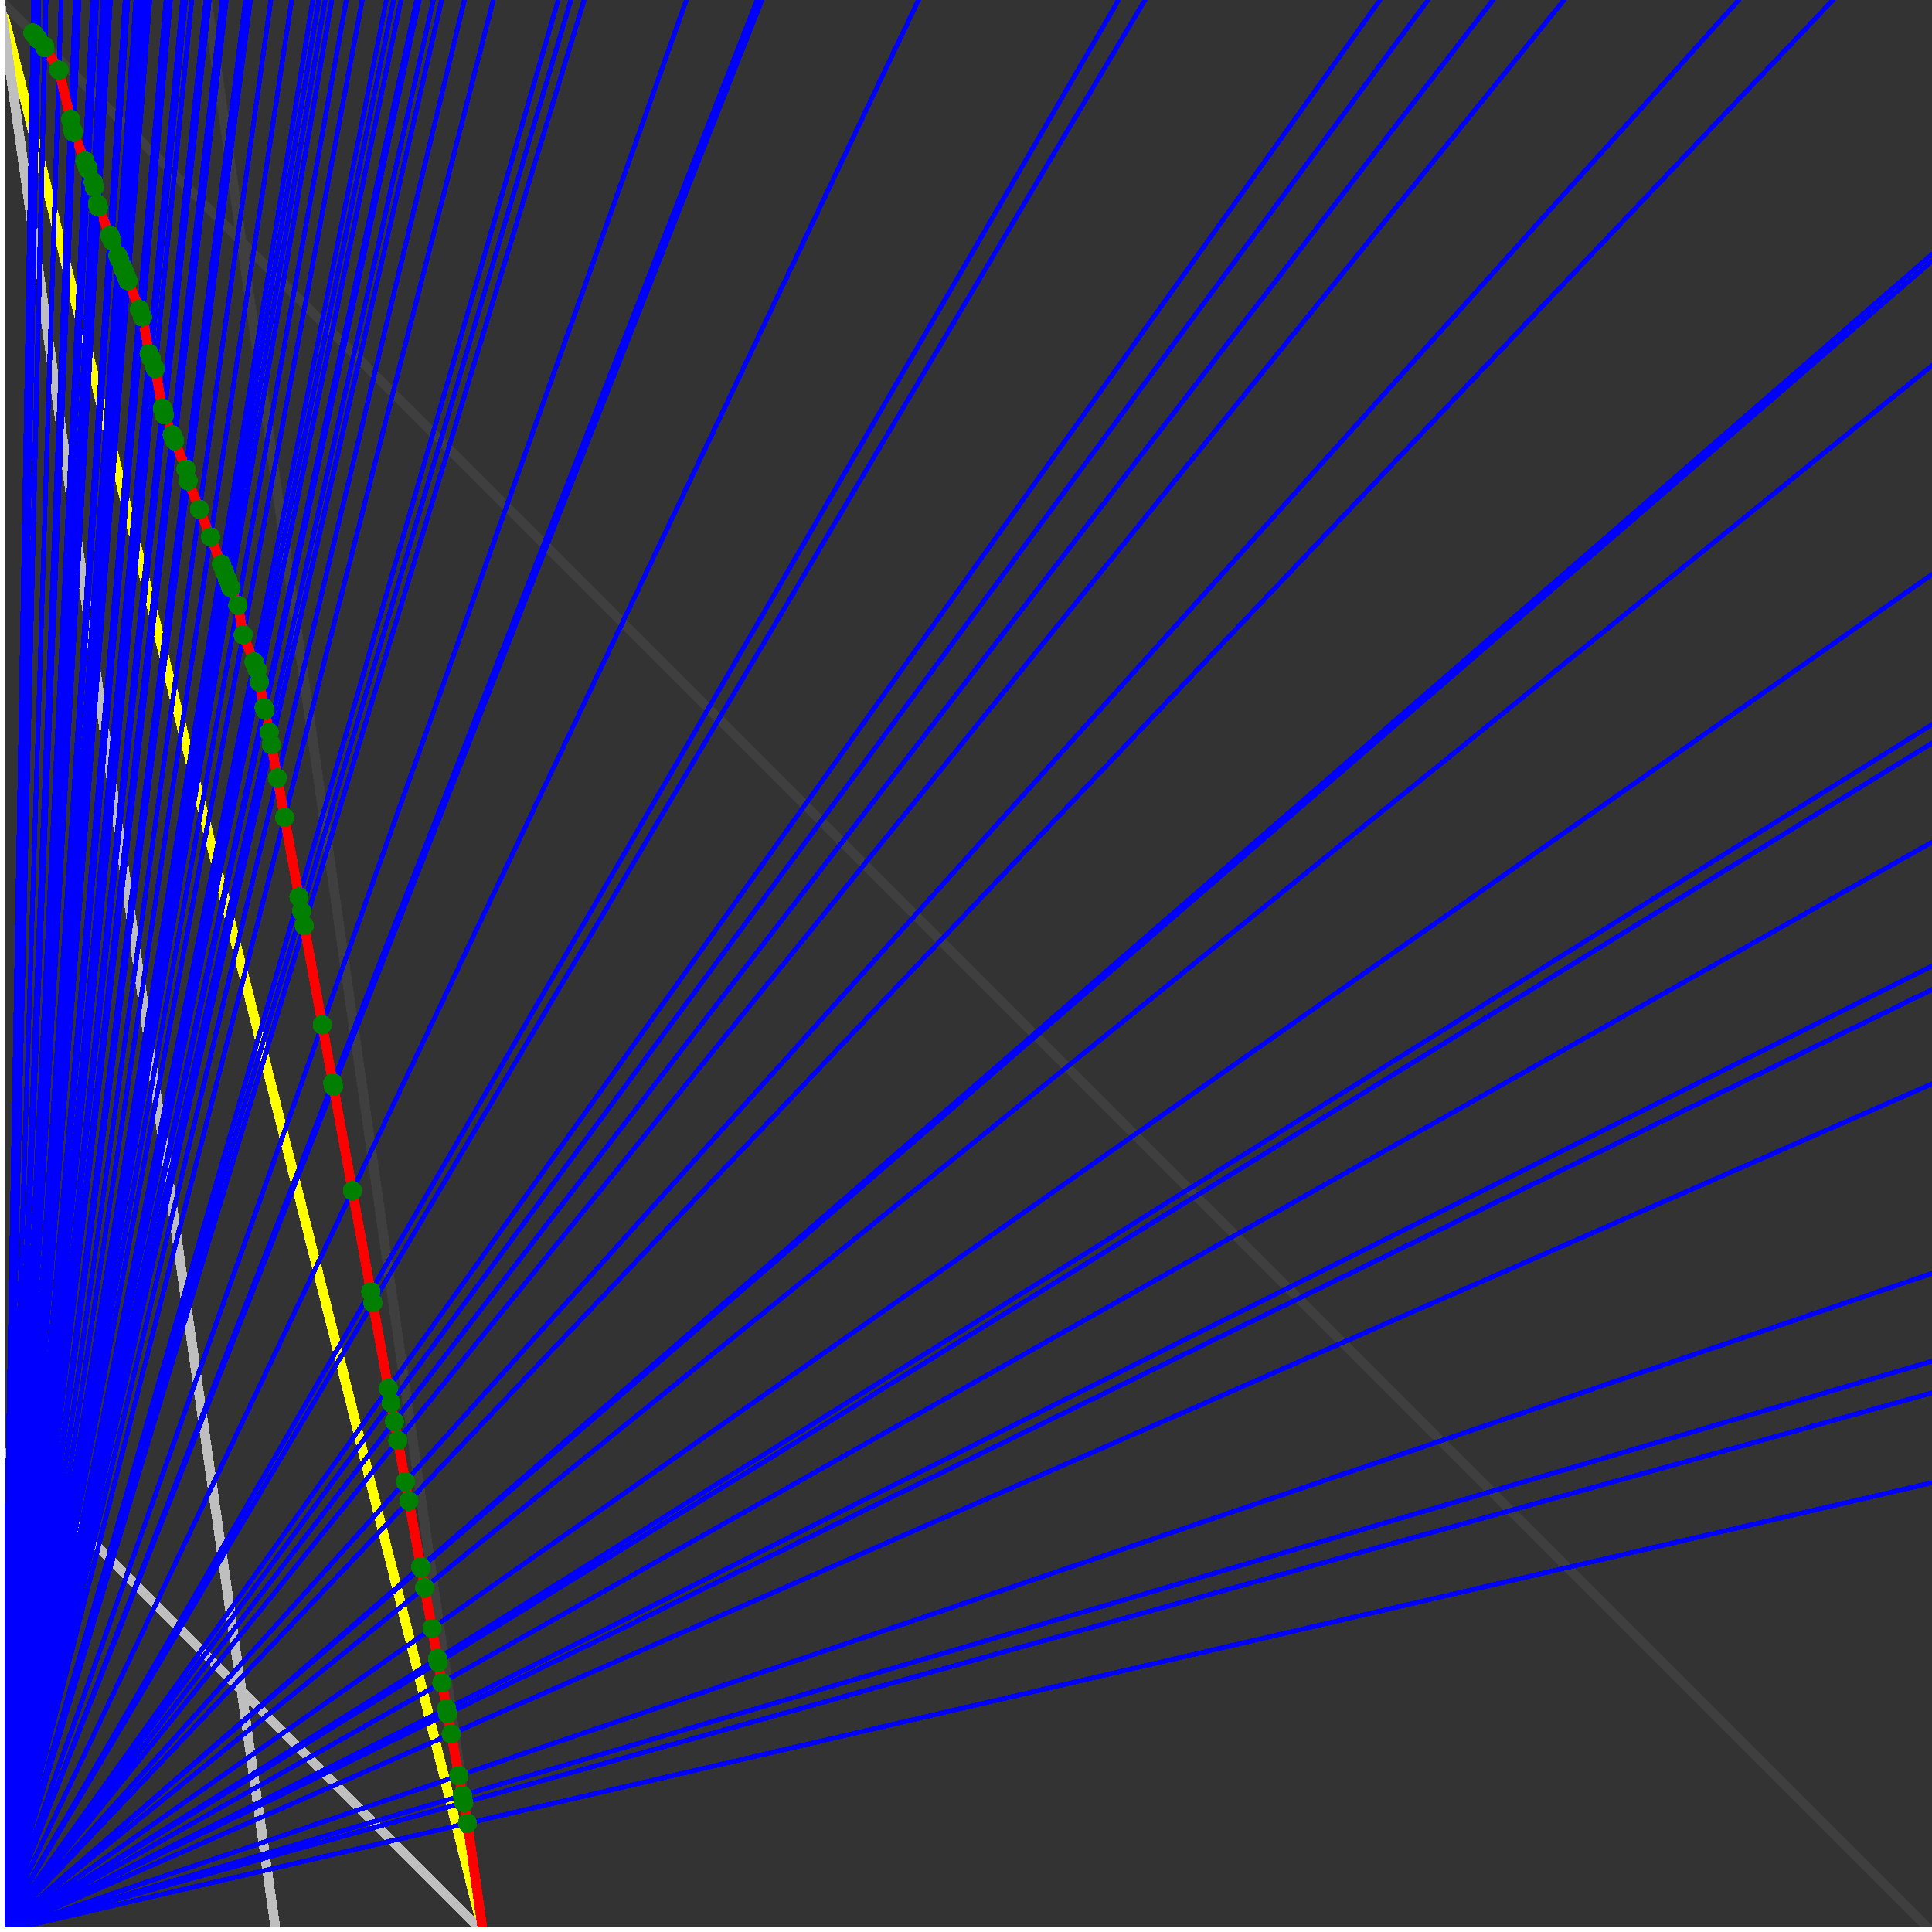<svg xmlns="http://www.w3.org/2000/svg" version="1.1" width = "750" height = "750" viewBox = "0 0 750 750"  shape-rendering="crispEdges">
<rect x="0" y="0" width="750" height="750" fill="#333333" stroke="none"/>
<path stroke-linejoin="round" stroke-linecap="round" stroke="rgb(255,255,0)" stroke-width="3.75" fill="none" d="M 187.5 750 L 0 0 " />
<path stroke-linejoin="round" stroke-linecap="round" stroke="rgb(63,63,63)" stroke-width="3.75" fill="none" d="M 0 0 L 750 750 M 187.5 750 L 80.357 0 " />
<path stroke-linejoin="round" stroke-linecap="round" stroke="rgb(191,191,191)" stroke-width="3.75" fill="none" d="M 0 562.5 L 187.5 750 M 0 0 L 107.143 750 " />
<path stroke-linejoin="round" stroke-linecap="round" stroke="rgb(0,0,255)" stroke-width="1.875" fill="none" d="M 0 750 L 750 575.581 " />
<path stroke-linejoin="round" stroke-linecap="round" stroke="rgb(255,0,0)" stroke-width="3.75" fill="none" d="M 181.471 707.797 L 187.5 750 " />
<path stroke-linejoin="round" stroke-linecap="round" stroke="rgb(0,0,255)" stroke-width="1.875" fill="none" d="M 0 750 L 750 540.698 " />
<path stroke-linejoin="round" stroke-linecap="round" stroke="rgb(255,0,0)" stroke-width="3.75" fill="none" d="M 180.011 699.765 L 181.471 707.797 " />
<path stroke-linejoin="round" stroke-linecap="round" stroke="rgb(0,0,255)" stroke-width="1.875" fill="none" d="M 0 750 L 750 528.409 " />
<path stroke-linejoin="round" stroke-linecap="round" stroke="rgb(255,0,0)" stroke-width="3.75" fill="none" d="M 179.502 696.965 L 180.011 699.765 " />
<path stroke-linejoin="round" stroke-linecap="round" stroke="rgb(0,0,255)" stroke-width="1.875" fill="none" d="M 0 750 L 750 494.318 " />
<path stroke-linejoin="round" stroke-linecap="round" stroke="rgb(255,0,0)" stroke-width="3.75" fill="none" d="M 178.105 689.282 L 179.502 696.965 " />
<path stroke-linejoin="round" stroke-linecap="round" stroke="rgb(0,0,255)" stroke-width="1.875" fill="none" d="M 0 750 L 750 420.732 " />
<path stroke-linejoin="round" stroke-linecap="round" stroke="rgb(255,0,0)" stroke-width="3.75" fill="none" d="M 175.162 673.099 L 178.105 689.282 " />
<path stroke-linejoin="round" stroke-linecap="round" stroke="rgb(0,0,255)" stroke-width="1.875" fill="none" d="M 0 750 L 750 384.146 " />
<path stroke-linejoin="round" stroke-linecap="round" stroke="rgb(255,0,0)" stroke-width="3.75" fill="none" d="M 173.735 665.251 L 175.162 673.099 " />
<path stroke-linejoin="round" stroke-linecap="round" stroke="rgb(0,0,255)" stroke-width="1.875" fill="none" d="M 0 750 L 750 375 " />
<path stroke-linejoin="round" stroke-linecap="round" stroke="rgb(255,0,0)" stroke-width="3.75" fill="none" d="M 173.382 663.309 L 173.735 665.251 " />
<path stroke-linejoin="round" stroke-linecap="round" stroke="rgb(0,0,255)" stroke-width="1.875" fill="none" d="M 0 750 L 750 326.923 " />
<path stroke-linejoin="round" stroke-linecap="round" stroke="rgb(255,0,0)" stroke-width="3.75" fill="none" d="M 171.549 653.229 L 173.382 663.309 " />
<path stroke-linejoin="round" stroke-linecap="round" stroke="rgb(0,0,255)" stroke-width="1.875" fill="none" d="M 0 750 L 750 288.462 " />
<path stroke-linejoin="round" stroke-linecap="round" stroke="rgb(255,0,0)" stroke-width="3.75" fill="none" d="M 170.111 645.316 L 171.549 653.229 " />
<path stroke-linejoin="round" stroke-linecap="round" stroke="rgb(0,0,255)" stroke-width="1.875" fill="none" d="M 0 750 L 750 281.25 " />
<path stroke-linejoin="round" stroke-linecap="round" stroke="rgb(255,0,0)" stroke-width="3.75" fill="none" d="M 169.844 643.848 L 170.111 645.316 " />
<path stroke-linejoin="round" stroke-linecap="round" stroke="rgb(0,0,255)" stroke-width="1.875" fill="none" d="M 0 750 L 750 222.973 " />
<path stroke-linejoin="round" stroke-linecap="round" stroke="rgb(255,0,0)" stroke-width="3.75" fill="none" d="M 167.716 632.145 L 169.844 643.848 " />
<path stroke-linejoin="round" stroke-linecap="round" stroke="rgb(0,0,255)" stroke-width="1.875" fill="none" d="M 0 750 L 750 141.892 " />
<path stroke-linejoin="round" stroke-linecap="round" stroke="rgb(255,0,0)" stroke-width="3.75" fill="none" d="M 164.843 616.343 L 167.716 632.145 " />
<path stroke-linejoin="round" stroke-linecap="round" stroke="rgb(0,0,255)" stroke-width="1.875" fill="none" d="M 0 750 L 750 101.351 " />
<path stroke-linejoin="round" stroke-linecap="round" stroke="rgb(255,0,0)" stroke-width="3.75" fill="none" d="M 163.443 608.644 L 164.843 616.343 " />
<path stroke-linejoin="round" stroke-linecap="round" stroke="rgb(0,0,255)" stroke-width="1.875" fill="none" d="M 0 750 L 750 98.684 " />
<path stroke-linejoin="round" stroke-linecap="round" stroke="rgb(255,0,0)" stroke-width="3.75" fill="none" d="M 163.352 608.142 L 163.443 608.644 " />
<path stroke-linejoin="round" stroke-linecap="round" stroke="rgb(0,0,255)" stroke-width="1.875" fill="none" d="M 0 750 L 711.538 0 " />
<path stroke-linejoin="round" stroke-linecap="round" stroke="rgb(255,0,0)" stroke-width="3.75" fill="none" d="M 158.725 582.695 L 163.352 608.142 " />
<path stroke-linejoin="round" stroke-linecap="round" stroke="rgb(0,0,255)" stroke-width="1.875" fill="none" d="M 0 750 L 675 0 " />
<path stroke-linejoin="round" stroke-linecap="round" stroke="rgb(255,0,0)" stroke-width="3.75" fill="none" d="M 157.355 575.161 L 158.725 582.695 " />
<path stroke-linejoin="round" stroke-linecap="round" stroke="rgb(0,0,255)" stroke-width="1.875" fill="none" d="M 0 750 L 607.143 0 " />
<path stroke-linejoin="round" stroke-linecap="round" stroke="rgb(255,0,0)" stroke-width="3.75" fill="none" d="M 154.454 559.204 L 157.355 575.161 " />
<path stroke-linejoin="round" stroke-linecap="round" stroke="rgb(0,0,255)" stroke-width="1.875" fill="none" d="M 0 750 L 579.545 0 " />
<path stroke-linejoin="round" stroke-linecap="round" stroke="rgb(255,0,0)" stroke-width="3.75" fill="none" d="M 153.117 551.849 L 154.454 559.204 " />
<path stroke-linejoin="round" stroke-linecap="round" stroke="rgb(0,0,255)" stroke-width="1.875" fill="none" d="M 0 750 L 554.348 0 " />
<path stroke-linejoin="round" stroke-linecap="round" stroke="rgb(255,0,0)" stroke-width="3.75" fill="none" d="M 151.803 544.62 L 153.117 551.849 " />
<path stroke-linejoin="round" stroke-linecap="round" stroke="rgb(0,0,255)" stroke-width="1.875" fill="none" d="M 0 750 L 535.714 0 " />
<path stroke-linejoin="round" stroke-linecap="round" stroke="rgb(255,0,0)" stroke-width="3.75" fill="none" d="M 150.767 538.926 L 151.803 544.62 " />
<path stroke-linejoin="round" stroke-linecap="round" stroke="rgb(0,0,255)" stroke-width="1.875" fill="none" d="M 0 750 L 444.444 0 " />
<path stroke-linejoin="round" stroke-linecap="round" stroke="rgb(255,0,0)" stroke-width="3.75" fill="none" d="M 144.737 505.757 L 150.767 538.926 " />
<path stroke-linejoin="round" stroke-linecap="round" stroke="rgb(0,0,255)" stroke-width="1.875" fill="none" d="M 0 750 L 434.211 0 " />
<path stroke-linejoin="round" stroke-linecap="round" stroke="rgb(255,0,0)" stroke-width="3.75" fill="none" d="M 143.94 501.376 L 144.737 505.757 " />
<path stroke-linejoin="round" stroke-linecap="round" stroke="rgb(0,0,255)" stroke-width="1.875" fill="none" d="M 0 750 L 356.557 0 " />
<path stroke-linejoin="round" stroke-linecap="round" stroke="rgb(255,0,0)" stroke-width="3.75" fill="none" d="M 136.819 462.209 L 143.94 501.376 " />
<path stroke-linejoin="round" stroke-linecap="round" stroke="rgb(0,0,255)" stroke-width="1.875" fill="none" d="M 0 750 L 295.775 0 " />
<path stroke-linejoin="round" stroke-linecap="round" stroke="rgb(255,0,0)" stroke-width="3.75" fill="none" d="M 129.459 421.729 L 136.819 462.209 " />
<path stroke-linejoin="round" stroke-linecap="round" stroke="rgb(0,0,255)" stroke-width="1.875" fill="none" d="M 0 750 L 293.919 0 " />
<path stroke-linejoin="round" stroke-linecap="round" stroke="rgb(255,0,0)" stroke-width="3.75" fill="none" d="M 129.201 420.314 L 129.459 421.729 " />
<path stroke-linejoin="round" stroke-linecap="round" stroke="rgb(0,0,255)" stroke-width="1.875" fill="none" d="M 0 750 L 266.447 0 " />
<path stroke-linejoin="round" stroke-linecap="round" stroke="rgb(255,0,0)" stroke-width="3.75" fill="none" d="M 125.113 397.829 L 129.201 420.314 " />
<path stroke-linejoin="round" stroke-linecap="round" stroke="rgb(0,0,255)" stroke-width="1.875" fill="none" d="M 0 750 L 226.744 0 " />
<path stroke-linejoin="round" stroke-linecap="round" stroke="rgb(255,0,0)" stroke-width="3.75" fill="none" d="M 118.112 359.322 L 125.113 397.829 " />
<path stroke-linejoin="round" stroke-linecap="round" stroke="rgb(0,0,255)" stroke-width="1.875" fill="none" d="M 0 750 L 221.591 0 " />
<path stroke-linejoin="round" stroke-linecap="round" stroke="rgb(255,0,0)" stroke-width="3.75" fill="none" d="M 117.089 353.697 L 118.112 359.322 " />
<path stroke-linejoin="round" stroke-linecap="round" stroke="rgb(0,0,255)" stroke-width="1.875" fill="none" d="M 0 750 L 216.667 0 " />
<path stroke-linejoin="round" stroke-linecap="round" stroke="rgb(255,0,0)" stroke-width="3.75" fill="none" d="M 116.084 348.17 L 117.089 353.697 " />
<path stroke-linejoin="round" stroke-linecap="round" stroke="rgb(0,0,255)" stroke-width="1.875" fill="none" d="M 0 750 L 191.489 0 " />
<path stroke-linejoin="round" stroke-linecap="round" stroke="rgb(255,0,0)" stroke-width="3.75" fill="none" d="M 110.474 317.311 L 116.084 348.17 " />
<path stroke-linejoin="round" stroke-linecap="round" stroke="rgb(0,0,255)" stroke-width="1.875" fill="none" d="M 0 750 L 180.288 0 " />
<path stroke-linejoin="round" stroke-linecap="round" stroke="rgb(255,0,0)" stroke-width="3.75" fill="none" d="M 107.691 302.006 L 110.474 317.311 " />
<path stroke-linejoin="round" stroke-linecap="round" stroke="rgb(0,0,255)" stroke-width="1.875" fill="none" d="M 0 750 L 171.429 0 " />
<path stroke-linejoin="round" stroke-linecap="round" stroke="rgb(255,0,0)" stroke-width="3.75" fill="none" d="M 105.346 289.11 L 107.691 302.006 " />
<path stroke-linejoin="round" stroke-linecap="round" stroke="rgb(0,0,255)" stroke-width="1.875" fill="none" d="M 0 750 L 168.224 0 " />
<path stroke-linejoin="round" stroke-linecap="round" stroke="rgb(255,0,0)" stroke-width="3.75" fill="none" d="M 104.465 284.262 L 105.346 289.11 " />
<path stroke-linejoin="round" stroke-linecap="round" stroke="rgb(0,0,255)" stroke-width="1.875" fill="none" d="M 0 750 L 162.736 0 " />
<path stroke-linejoin="round" stroke-linecap="round" stroke="rgb(255,0,0)" stroke-width="3.75" fill="none" d="M 102.911 275.715 L 104.465 284.262 " />
<path stroke-linejoin="round" stroke-linecap="round" stroke="rgb(0,0,255)" stroke-width="1.875" fill="none" d="M 0 750 L 161.765 0 " />
<path stroke-linejoin="round" stroke-linecap="round" stroke="rgb(255,0,0)" stroke-width="3.75" fill="none" d="M 102.512 274.718 L 102.911 275.715 " />
<path stroke-linejoin="round" stroke-linecap="round" stroke="rgb(0,0,255)" stroke-width="1.875" fill="none" d="M 0 750 L 155.66 0 " />
<path stroke-linejoin="round" stroke-linecap="round" stroke="rgb(255,0,0)" stroke-width="3.75" fill="none" d="M 100.705 264.783 L 102.512 274.718 " />
<path stroke-linejoin="round" stroke-linecap="round" stroke="rgb(0,0,255)" stroke-width="1.875" fill="none" d="M 0 750 L 152.778 0 " />
<path stroke-linejoin="round" stroke-linecap="round" stroke="rgb(255,0,0)" stroke-width="3.75" fill="none" d="M 99.826 259.946 L 100.705 264.783 " />
<path stroke-linejoin="round" stroke-linecap="round" stroke="rgb(0,0,255)" stroke-width="1.875" fill="none" d="M 0 750 L 150 0 " />
<path stroke-linejoin="round" stroke-linecap="round" stroke="rgb(255,0,0)" stroke-width="3.75" fill="none" d="M 98.616 256.921 L 99.826 259.946 " />
<path stroke-linejoin="round" stroke-linecap="round" stroke="rgb(0,0,255)" stroke-width="1.875" fill="none" d="M 0 750 L 140.625 0 " />
<path stroke-linejoin="round" stroke-linecap="round" stroke="rgb(255,0,0)" stroke-width="3.75" fill="none" d="M 94.419 246.429 L 98.616 256.921 " />
<path stroke-linejoin="round" stroke-linecap="round" stroke="rgb(0,0,255)" stroke-width="1.875" fill="none" d="M 0 750 L 134.434 0 " />
<path stroke-linejoin="round" stroke-linecap="round" stroke="rgb(255,0,0)" stroke-width="3.75" fill="none" d="M 92.326 234.917 L 94.419 246.43 " />
<path stroke-linejoin="round" stroke-linecap="round" stroke="rgb(0,0,255)" stroke-width="1.875" fill="none" d="M 0 750 L 128.788 0 " />
<path stroke-linejoin="round" stroke-linecap="round" stroke="rgb(255,0,0)" stroke-width="3.75" fill="none" d="M 89.613 228.134 L 92.326 234.917 " />
<path stroke-linejoin="round" stroke-linecap="round" stroke="rgb(0,0,255)" stroke-width="1.875" fill="none" d="M 0 750 L 126.238 0 " />
<path stroke-linejoin="round" stroke-linecap="round" stroke="rgb(255,0,0)" stroke-width="3.75" fill="none" d="M 88.364 225.012 L 89.613 228.134 " />
<path stroke-linejoin="round" stroke-linecap="round" stroke="rgb(0,0,255)" stroke-width="1.875" fill="none" d="M 0 750 L 123.786 0 " />
<path stroke-linejoin="round" stroke-linecap="round" stroke="rgb(255,0,0)" stroke-width="3.75" fill="none" d="M 87.15 221.975 L 88.364 225.012 " />
<path stroke-linejoin="round" stroke-linecap="round" stroke="rgb(0,0,255)" stroke-width="1.875" fill="none" d="M 0 750 L 121.429 0 " />
<path stroke-linejoin="round" stroke-linecap="round" stroke="rgb(255,0,0)" stroke-width="3.75" fill="none" d="M 85.968 219.021 L 87.15 221.975 " />
<path stroke-linejoin="round" stroke-linecap="round" stroke="rgb(0,0,255)" stroke-width="1.875" fill="none" d="M 0 750 L 113.208 0 " />
<path stroke-linejoin="round" stroke-linecap="round" stroke="rgb(255,0,0)" stroke-width="3.75" fill="none" d="M 81.742 208.457 L 85.968 219.021 " />
<path stroke-linejoin="round" stroke-linecap="round" stroke="rgb(0,0,255)" stroke-width="1.875" fill="none" d="M 0 750 L 105.14 0 " />
<path stroke-linejoin="round" stroke-linecap="round" stroke="rgb(255,0,0)" stroke-width="3.75" fill="none" d="M 77.429 197.674 L 81.742 208.457 " />
<path stroke-linejoin="round" stroke-linecap="round" stroke="rgb(0,0,255)" stroke-width="1.875" fill="none" d="M 0 750 L 97.222 0 " />
<path stroke-linejoin="round" stroke-linecap="round" stroke="rgb(255,0,0)" stroke-width="3.75" fill="none" d="M 73.025 186.664 L 77.429 197.674 " />
<path stroke-linejoin="round" stroke-linecap="round" stroke="rgb(0,0,255)" stroke-width="1.875" fill="none" d="M 0 750 L 95.339 0 " />
<path stroke-linejoin="round" stroke-linecap="round" stroke="rgb(255,0,0)" stroke-width="3.75" fill="none" d="M 72.193 182.085 L 73.025 186.664 " />
<path stroke-linejoin="round" stroke-linecap="round" stroke="rgb(0,0,255)" stroke-width="1.875" fill="none" d="M 0 750 L 87.838 0 " />
<path stroke-linejoin="round" stroke-linecap="round" stroke="rgb(255,0,0)" stroke-width="3.75" fill="none" d="M 67.799 171.101 L 72.193 182.085 " />
<path stroke-linejoin="round" stroke-linecap="round" stroke="rgb(0,0,255)" stroke-width="1.875" fill="none" d="M 0 750 L 86.283 0 " />
<path stroke-linejoin="round" stroke-linecap="round" stroke="rgb(255,0,0)" stroke-width="3.75" fill="none" d="M 66.867 168.771 L 67.799 171.101 " />
<path stroke-linejoin="round" stroke-linecap="round" stroke="rgb(0,0,255)" stroke-width="1.875" fill="none" d="M 0 750 L 81.25 0 " />
<path stroke-linejoin="round" stroke-linecap="round" stroke="rgb(255,0,0)" stroke-width="3.75" fill="none" d="M 63.798 161.098 L 66.867 168.771 " />
<path stroke-linejoin="round" stroke-linecap="round" stroke="rgb(0,0,255)" stroke-width="1.875" fill="none" d="M 0 750 L 80.769 0 " />
<path stroke-linejoin="round" stroke-linecap="round" stroke="rgb(255,0,0)" stroke-width="3.75" fill="none" d="M 63.561 159.794 L 63.798 161.098 " />
<path stroke-linejoin="round" stroke-linecap="round" stroke="rgb(0,0,255)" stroke-width="1.875" fill="none" d="M 0 750 L 79.918 0 " />
<path stroke-linejoin="round" stroke-linecap="round" stroke="rgb(255,0,0)" stroke-width="3.75" fill="none" d="M 63.032 158.472 L 63.561 159.794 " />
<path stroke-linejoin="round" stroke-linecap="round" stroke="rgb(0,0,255)" stroke-width="1.875" fill="none" d="M 0 750 L 74.427 0 " />
<path stroke-linejoin="round" stroke-linecap="round" stroke="rgb(255,0,0)" stroke-width="3.75" fill="none" d="M 60.23 143.064 L 63.032 158.472 " />
<path stroke-linejoin="round" stroke-linecap="round" stroke="rgb(0,0,255)" stroke-width="1.875" fill="none" d="M 0 750 L 72 0 " />
<path stroke-linejoin="round" stroke-linecap="round" stroke="rgb(255,0,0)" stroke-width="3.75" fill="none" d="M 58.646 139.103 L 60.23 143.064 " />
<path stroke-linejoin="round" stroke-linecap="round" stroke="rgb(0,0,255)" stroke-width="1.875" fill="none" d="M 0 750 L 70.866 0 " />
<path stroke-linejoin="round" stroke-linecap="round" stroke="rgb(255,0,0)" stroke-width="3.75" fill="none" d="M 57.899 137.236 L 58.646 139.103 " />
<path stroke-linejoin="round" stroke-linecap="round" stroke="rgb(0,0,255)" stroke-width="1.875" fill="none" d="M 0 750 L 66.176 0 " />
<path stroke-linejoin="round" stroke-linecap="round" stroke="rgb(255,0,0)" stroke-width="3.75" fill="none" d="M 55.319 123.047 L 57.899 137.236 " />
<path stroke-linejoin="round" stroke-linecap="round" stroke="rgb(0,0,255)" stroke-width="1.875" fill="none" d="M 0 750 L 64.453 0 " />
<path stroke-linejoin="round" stroke-linecap="round" stroke="rgb(255,0,0)" stroke-width="3.75" fill="none" d="M 54.134 120.083 L 55.319 123.047 " />
<path stroke-linejoin="round" stroke-linecap="round" stroke="rgb(0,0,255)" stroke-width="1.875" fill="none" d="M 0 750 L 58.14 0 " />
<path stroke-linejoin="round" stroke-linecap="round" stroke="rgb(255,0,0)" stroke-width="3.75" fill="none" d="M 49.692 108.978 L 54.134 120.083 " />
<path stroke-linejoin="round" stroke-linecap="round" stroke="rgb(0,0,255)" stroke-width="1.875" fill="none" d="M 0 750 L 57.252 0 " />
<path stroke-linejoin="round" stroke-linecap="round" stroke="rgb(255,0,0)" stroke-width="3.75" fill="none" d="M 49.055 107.385 L 49.692 108.978 " />
<path stroke-linejoin="round" stroke-linecap="round" stroke="rgb(0,0,255)" stroke-width="1.875" fill="none" d="M 0 750 L 55.97 0 " />
<path stroke-linejoin="round" stroke-linecap="round" stroke="rgb(255,0,0)" stroke-width="3.75" fill="none" d="M 48.129 105.071 L 49.055 107.385 " />
<path stroke-linejoin="round" stroke-linecap="round" stroke="rgb(0,0,255)" stroke-width="1.875" fill="none" d="M 0 750 L 55.147 0 " />
<path stroke-linejoin="round" stroke-linecap="round" stroke="rgb(255,0,0)" stroke-width="3.75" fill="none" d="M 47.531 103.577 L 48.129 105.071 " />
<path stroke-linejoin="round" stroke-linecap="round" stroke="rgb(0,0,255)" stroke-width="1.875" fill="none" d="M 0 750 L 53.571 0 " />
<path stroke-linejoin="round" stroke-linecap="round" stroke="rgb(255,0,0)" stroke-width="3.75" fill="none" d="M 46.379 100.696 L 47.531 103.577 " />
<path stroke-linejoin="round" stroke-linecap="round" stroke="rgb(0,0,255)" stroke-width="1.875" fill="none" d="M 0 750 L 52.734 0 " />
<path stroke-linejoin="round" stroke-linecap="round" stroke="rgb(255,0,0)" stroke-width="3.75" fill="none" d="M 45.763 99.155 L 46.379 100.696 " />
<path stroke-linejoin="round" stroke-linecap="round" stroke="rgb(0,0,255)" stroke-width="1.875" fill="none" d="M 0 750 L 49.632 0 " />
<path stroke-linejoin="round" stroke-linecap="round" stroke="rgb(255,0,0)" stroke-width="3.75" fill="none" d="M 43.453 93.381 L 45.763 99.155 " />
<path stroke-linejoin="round" stroke-linecap="round" stroke="rgb(0,0,255)" stroke-width="1.875" fill="none" d="M 0 750 L 48.913 0 " />
<path stroke-linejoin="round" stroke-linecap="round" stroke="rgb(255,0,0)" stroke-width="3.75" fill="none" d="M 42.911 92.027 L 43.453 93.381 " />
<path stroke-linejoin="round" stroke-linecap="round" stroke="rgb(0,0,255)" stroke-width="1.875" fill="none" d="M 0 750 L 48.561 0 " />
<path stroke-linejoin="round" stroke-linecap="round" stroke="rgb(255,0,0)" stroke-width="3.75" fill="none" d="M 42.646 91.363 L 42.911 92.027 " />
<path stroke-linejoin="round" stroke-linecap="round" stroke="rgb(0,0,255)" stroke-width="1.875" fill="none" d="M 0 750 L 42.857 0 " />
<path stroke-linejoin="round" stroke-linecap="round" stroke="rgb(255,0,0)" stroke-width="3.75" fill="none" d="M 38.263 80.405 L 42.646 91.363 " />
<path stroke-linejoin="round" stroke-linecap="round" stroke="rgb(0,0,255)" stroke-width="1.875" fill="none" d="M 0 750 L 42.254 0 " />
<path stroke-linejoin="round" stroke-linecap="round" stroke="rgb(255,0,0)" stroke-width="3.75" fill="none" d="M 37.79 79.224 L 38.263 80.405 " />
<path stroke-linejoin="round" stroke-linecap="round" stroke="rgb(0,0,255)" stroke-width="1.875" fill="none" d="M 0 750 L 40.541 0 " />
<path stroke-linejoin="round" stroke-linecap="round" stroke="rgb(255,0,0)" stroke-width="3.75" fill="none" d="M 36.609 72.729 L 37.79 79.224 " />
<path stroke-linejoin="round" stroke-linecap="round" stroke="rgb(0,0,255)" stroke-width="1.875" fill="none" d="M 0 750 L 40 0 " />
<path stroke-linejoin="round" stroke-linecap="round" stroke="rgb(255,0,0)" stroke-width="3.75" fill="none" d="M 36.232 70.653 L 36.609 72.729 " />
<path stroke-linejoin="round" stroke-linecap="round" stroke="rgb(0,0,255)" stroke-width="1.875" fill="none" d="M 0 750 L 37.5 0 " />
<path stroke-linejoin="round" stroke-linecap="round" stroke="rgb(255,0,0)" stroke-width="3.75" fill="none" d="M 34.219 65.621 L 36.232 70.653 " />
<path stroke-linejoin="round" stroke-linecap="round" stroke="rgb(0,0,255)" stroke-width="1.875" fill="none" d="M 0 750 L 36.972 0 " />
<path stroke-linejoin="round" stroke-linecap="round" stroke="rgb(255,0,0)" stroke-width="3.75" fill="none" d="M 33.79 64.548 L 34.219 65.621 " />
<path stroke-linejoin="round" stroke-linecap="round" stroke="rgb(0,0,255)" stroke-width="1.875" fill="none" d="M 0 750 L 35.959 0 " />
<path stroke-linejoin="round" stroke-linecap="round" stroke="rgb(255,0,0)" stroke-width="3.75" fill="none" d="M 32.963 62.482 L 33.79 64.548 " />
<path stroke-linejoin="round" stroke-linecap="round" stroke="rgb(0,0,255)" stroke-width="1.875" fill="none" d="M 0 750 L 30.612 0 " />
<path stroke-linejoin="round" stroke-linecap="round" stroke="rgb(255,0,0)" stroke-width="3.75" fill="none" d="M 28.516 51.363 L 32.963 62.482 " />
<path stroke-linejoin="round" stroke-linecap="round" stroke="rgb(0,0,255)" stroke-width="1.875" fill="none" d="M 0 750 L 30.201 0 " />
<path stroke-linejoin="round" stroke-linecap="round" stroke="rgb(255,0,0)" stroke-width="3.75" fill="none" d="M 28.168 50.494 L 28.516 51.363 " />
<path stroke-linejoin="round" stroke-linecap="round" stroke="rgb(0,0,255)" stroke-width="1.875" fill="none" d="M 0 750 L 29.221 0 " />
<path stroke-linejoin="round" stroke-linecap="round" stroke="rgb(255,0,0)" stroke-width="3.75" fill="none" d="M 27.415 46.351 L 28.168 50.494 " />
<path stroke-linejoin="round" stroke-linecap="round" stroke="rgb(0,0,255)" stroke-width="1.875" fill="none" d="M 0 750 L 23.734 0 " />
<path stroke-linejoin="round" stroke-linecap="round" stroke="rgb(255,0,0)" stroke-width="3.75" fill="none" d="M 22.874 27.182 L 27.415 46.351 " />
<path stroke-linejoin="round" stroke-linecap="round" stroke="rgb(0,0,255)" stroke-width="1.875" fill="none" d="M 0 750 L 17.857 0 " />
<path stroke-linejoin="round" stroke-linecap="round" stroke="rgb(255,0,0)" stroke-width="3.75" fill="none" d="M 17.417 18.48 L 22.874 27.183 " />
<path stroke-linejoin="round" stroke-linecap="round" stroke="rgb(0,0,255)" stroke-width="1.875" fill="none" d="M 0 750 L 17.751 0 " />
<path stroke-linejoin="round" stroke-linecap="round" stroke="rgb(255,0,0)" stroke-width="3.75" fill="none" d="M 17.326 17.978 L 17.417 18.48 " />
<path stroke-linejoin="round" stroke-linecap="round" stroke="rgb(0,0,255)" stroke-width="1.875" fill="none" d="M 0 750 L 15.101 0 " />
<path stroke-linejoin="round" stroke-linecap="round" stroke="rgb(255,0,0)" stroke-width="3.75" fill="none" d="M 14.793 15.281 L 17.326 17.978 " />
<path stroke-linejoin="round" stroke-linecap="round" stroke="rgb(0,0,255)" stroke-width="1.875" fill="none" d="M 0 750 L 14.901 0 " />
<path stroke-linejoin="round" stroke-linecap="round" stroke="rgb(255,0,0)" stroke-width="3.75" fill="none" d="M 14.603 14.965 L 14.793 15.281 " />
<path stroke-linejoin="round" stroke-linecap="round" stroke="rgb(0,0,255)" stroke-width="1.875" fill="none" d="M 0 750 L 14.706 0 " />
<path stroke-linejoin="round" stroke-linecap="round" stroke="rgb(255,0,0)" stroke-width="3.75" fill="none" d="M 14.418 14.687 L 14.603 14.965 " />
<path stroke-linejoin="round" stroke-linecap="round" stroke="rgb(0,0,255)" stroke-width="1.875" fill="none" d="M 0 750 L 14.516 0 " />
<path stroke-linejoin="round" stroke-linecap="round" stroke="rgb(255,0,0)" stroke-width="3.75" fill="none" d="M 14.237 14.437 L 14.418 14.687 " />
<path stroke-linejoin="round" stroke-linecap="round" stroke="rgb(0,0,255)" stroke-width="1.875" fill="none" d="M 0 750 L 13.554 0 " />
<path stroke-linejoin="round" stroke-linecap="round" stroke="rgb(255,0,0)" stroke-width="3.75" fill="none" d="M 13.313 13.363 L 14.237 14.437 " />
<path stroke-linejoin="round" stroke-linecap="round" stroke="rgb(0,0,255)" stroke-width="1.875" fill="none" d="M 0 750 L 13.006 0 " />
<path stroke-linejoin="round" stroke-linecap="round" stroke="rgb(255,0,0)" stroke-width="3.75" fill="none" d="M 12.784 12.796 L 13.313 13.363 " />
<circle cx="181.471" cy="707.797" r="3.75" style="fill:rgb(0,127,0);stroke-width:1" /><circle cx="180.011" cy="699.765" r="3.75" style="fill:rgb(0,127,0);stroke-width:1" /><circle cx="179.502" cy="696.965" r="3.75" style="fill:rgb(0,127,0);stroke-width:1" /><circle cx="178.105" cy="689.282" r="3.75" style="fill:rgb(0,127,0);stroke-width:1" /><circle cx="175.162" cy="673.099" r="3.75" style="fill:rgb(0,127,0);stroke-width:1" /><circle cx="173.735" cy="665.251" r="3.75" style="fill:rgb(0,127,0);stroke-width:1" /><circle cx="173.382" cy="663.309" r="3.75" style="fill:rgb(0,127,0);stroke-width:1" /><circle cx="171.549" cy="653.229" r="3.75" style="fill:rgb(0,127,0);stroke-width:1" /><circle cx="170.111" cy="645.316" r="3.75" style="fill:rgb(0,127,0);stroke-width:1" /><circle cx="169.844" cy="643.848" r="3.75" style="fill:rgb(0,127,0);stroke-width:1" /><circle cx="167.716" cy="632.145" r="3.75" style="fill:rgb(0,127,0);stroke-width:1" /><circle cx="164.843" cy="616.343" r="3.75" style="fill:rgb(0,127,0);stroke-width:1" /><circle cx="163.443" cy="608.644" r="3.75" style="fill:rgb(0,127,0);stroke-width:1" /><circle cx="163.352" cy="608.142" r="3.75" style="fill:rgb(0,127,0);stroke-width:1" /><circle cx="158.725" cy="582.695" r="3.75" style="fill:rgb(0,127,0);stroke-width:1" /><circle cx="157.355" cy="575.161" r="3.75" style="fill:rgb(0,127,0);stroke-width:1" /><circle cx="154.454" cy="559.204" r="3.75" style="fill:rgb(0,127,0);stroke-width:1" /><circle cx="153.117" cy="551.849" r="3.75" style="fill:rgb(0,127,0);stroke-width:1" /><circle cx="151.803" cy="544.62" r="3.75" style="fill:rgb(0,127,0);stroke-width:1" /><circle cx="150.767" cy="538.926" r="3.75" style="fill:rgb(0,127,0);stroke-width:1" /><circle cx="144.737" cy="505.757" r="3.75" style="fill:rgb(0,127,0);stroke-width:1" /><circle cx="143.94" cy="501.376" r="3.75" style="fill:rgb(0,127,0);stroke-width:1" /><circle cx="136.819" cy="462.209" r="3.75" style="fill:rgb(0,127,0);stroke-width:1" /><circle cx="129.459" cy="421.729" r="3.75" style="fill:rgb(0,127,0);stroke-width:1" /><circle cx="129.201" cy="420.314" r="3.75" style="fill:rgb(0,127,0);stroke-width:1" /><circle cx="125.113" cy="397.829" r="3.75" style="fill:rgb(0,127,0);stroke-width:1" /><circle cx="118.112" cy="359.322" r="3.75" style="fill:rgb(0,127,0);stroke-width:1" /><circle cx="117.089" cy="353.697" r="3.75" style="fill:rgb(0,127,0);stroke-width:1" /><circle cx="116.084" cy="348.17" r="3.75" style="fill:rgb(0,127,0);stroke-width:1" /><circle cx="110.474" cy="317.311" r="3.75" style="fill:rgb(0,127,0);stroke-width:1" /><circle cx="107.691" cy="302.006" r="3.75" style="fill:rgb(0,127,0);stroke-width:1" /><circle cx="105.346" cy="289.11" r="3.75" style="fill:rgb(0,127,0);stroke-width:1" /><circle cx="104.465" cy="284.262" r="3.75" style="fill:rgb(0,127,0);stroke-width:1" /><circle cx="102.911" cy="275.715" r="3.75" style="fill:rgb(0,127,0);stroke-width:1" /><circle cx="102.512" cy="274.718" r="3.75" style="fill:rgb(0,127,0);stroke-width:1" /><circle cx="100.705" cy="264.783" r="3.75" style="fill:rgb(0,127,0);stroke-width:1" /><circle cx="99.826" cy="259.946" r="3.75" style="fill:rgb(0,127,0);stroke-width:1" /><circle cx="98.616" cy="256.921" r="3.75" style="fill:rgb(0,127,0);stroke-width:1" /><circle cx="94.419" cy="246.429" r="3.75" style="fill:rgb(0,127,0);stroke-width:1" /><circle cx="92.326" cy="234.917" r="3.75" style="fill:rgb(0,127,0);stroke-width:1" /><circle cx="89.613" cy="228.134" r="3.75" style="fill:rgb(0,127,0);stroke-width:1" /><circle cx="88.364" cy="225.012" r="3.75" style="fill:rgb(0,127,0);stroke-width:1" /><circle cx="87.15" cy="221.975" r="3.75" style="fill:rgb(0,127,0);stroke-width:1" /><circle cx="85.968" cy="219.021" r="3.75" style="fill:rgb(0,127,0);stroke-width:1" /><circle cx="81.742" cy="208.457" r="3.75" style="fill:rgb(0,127,0);stroke-width:1" /><circle cx="77.429" cy="197.674" r="3.75" style="fill:rgb(0,127,0);stroke-width:1" /><circle cx="73.025" cy="186.664" r="3.75" style="fill:rgb(0,127,0);stroke-width:1" /><circle cx="72.193" cy="182.085" r="3.75" style="fill:rgb(0,127,0);stroke-width:1" /><circle cx="67.799" cy="171.101" r="3.75" style="fill:rgb(0,127,0);stroke-width:1" /><circle cx="66.867" cy="168.771" r="3.75" style="fill:rgb(0,127,0);stroke-width:1" /><circle cx="63.798" cy="161.098" r="3.75" style="fill:rgb(0,127,0);stroke-width:1" /><circle cx="63.561" cy="159.794" r="3.75" style="fill:rgb(0,127,0);stroke-width:1" /><circle cx="63.032" cy="158.472" r="3.75" style="fill:rgb(0,127,0);stroke-width:1" /><circle cx="60.23" cy="143.064" r="3.75" style="fill:rgb(0,127,0);stroke-width:1" /><circle cx="58.646" cy="139.103" r="3.75" style="fill:rgb(0,127,0);stroke-width:1" /><circle cx="57.899" cy="137.236" r="3.75" style="fill:rgb(0,127,0);stroke-width:1" /><circle cx="55.319" cy="123.047" r="3.75" style="fill:rgb(0,127,0);stroke-width:1" /><circle cx="54.134" cy="120.083" r="3.75" style="fill:rgb(0,127,0);stroke-width:1" /><circle cx="49.692" cy="108.978" r="3.75" style="fill:rgb(0,127,0);stroke-width:1" /><circle cx="49.055" cy="107.385" r="3.75" style="fill:rgb(0,127,0);stroke-width:1" /><circle cx="48.129" cy="105.071" r="3.75" style="fill:rgb(0,127,0);stroke-width:1" /><circle cx="47.531" cy="103.577" r="3.75" style="fill:rgb(0,127,0);stroke-width:1" /><circle cx="46.379" cy="100.696" r="3.75" style="fill:rgb(0,127,0);stroke-width:1" /><circle cx="45.763" cy="99.155" r="3.75" style="fill:rgb(0,127,0);stroke-width:1" /><circle cx="43.453" cy="93.381" r="3.75" style="fill:rgb(0,127,0);stroke-width:1" /><circle cx="42.911" cy="92.027" r="3.75" style="fill:rgb(0,127,0);stroke-width:1" /><circle cx="42.646" cy="91.363" r="3.75" style="fill:rgb(0,127,0);stroke-width:1" /><circle cx="38.263" cy="80.405" r="3.75" style="fill:rgb(0,127,0);stroke-width:1" /><circle cx="37.79" cy="79.224" r="3.75" style="fill:rgb(0,127,0);stroke-width:1" /><circle cx="36.609" cy="72.729" r="3.75" style="fill:rgb(0,127,0);stroke-width:1" /><circle cx="36.232" cy="70.653" r="3.75" style="fill:rgb(0,127,0);stroke-width:1" /><circle cx="34.219" cy="65.621" r="3.75" style="fill:rgb(0,127,0);stroke-width:1" /><circle cx="33.79" cy="64.548" r="3.75" style="fill:rgb(0,127,0);stroke-width:1" /><circle cx="32.963" cy="62.482" r="3.75" style="fill:rgb(0,127,0);stroke-width:1" /><circle cx="28.516" cy="51.363" r="3.75" style="fill:rgb(0,127,0);stroke-width:1" /><circle cx="28.168" cy="50.494" r="3.75" style="fill:rgb(0,127,0);stroke-width:1" /><circle cx="27.415" cy="46.351" r="3.75" style="fill:rgb(0,127,0);stroke-width:1" /><circle cx="22.874" cy="27.182" r="3.75" style="fill:rgb(0,127,0);stroke-width:1" /><circle cx="17.417" cy="18.48" r="3.75" style="fill:rgb(0,127,0);stroke-width:1" /><circle cx="17.326" cy="17.978" r="3.75" style="fill:rgb(0,127,0);stroke-width:1" /><circle cx="14.793" cy="15.281" r="3.75" style="fill:rgb(0,127,0);stroke-width:1" /><circle cx="14.603" cy="14.965" r="3.75" style="fill:rgb(0,127,0);stroke-width:1" /><circle cx="14.418" cy="14.687" r="3.75" style="fill:rgb(0,127,0);stroke-width:1" /><circle cx="14.237" cy="14.437" r="3.75" style="fill:rgb(0,127,0);stroke-width:1" /><circle cx="13.313" cy="13.363" r="3.75" style="fill:rgb(0,127,0);stroke-width:1" /><circle cx="12.784" cy="12.796" r="3.75" style="fill:rgb(0,127,0);stroke-width:1" /><path stroke-linejoin="round" stroke-linecap="round" stroke="rgb(255,255,255)" stroke-width="3.75" fill="none" d="M 0 750 L 750 750 M 0 750 L 0 0 " />

</svg>